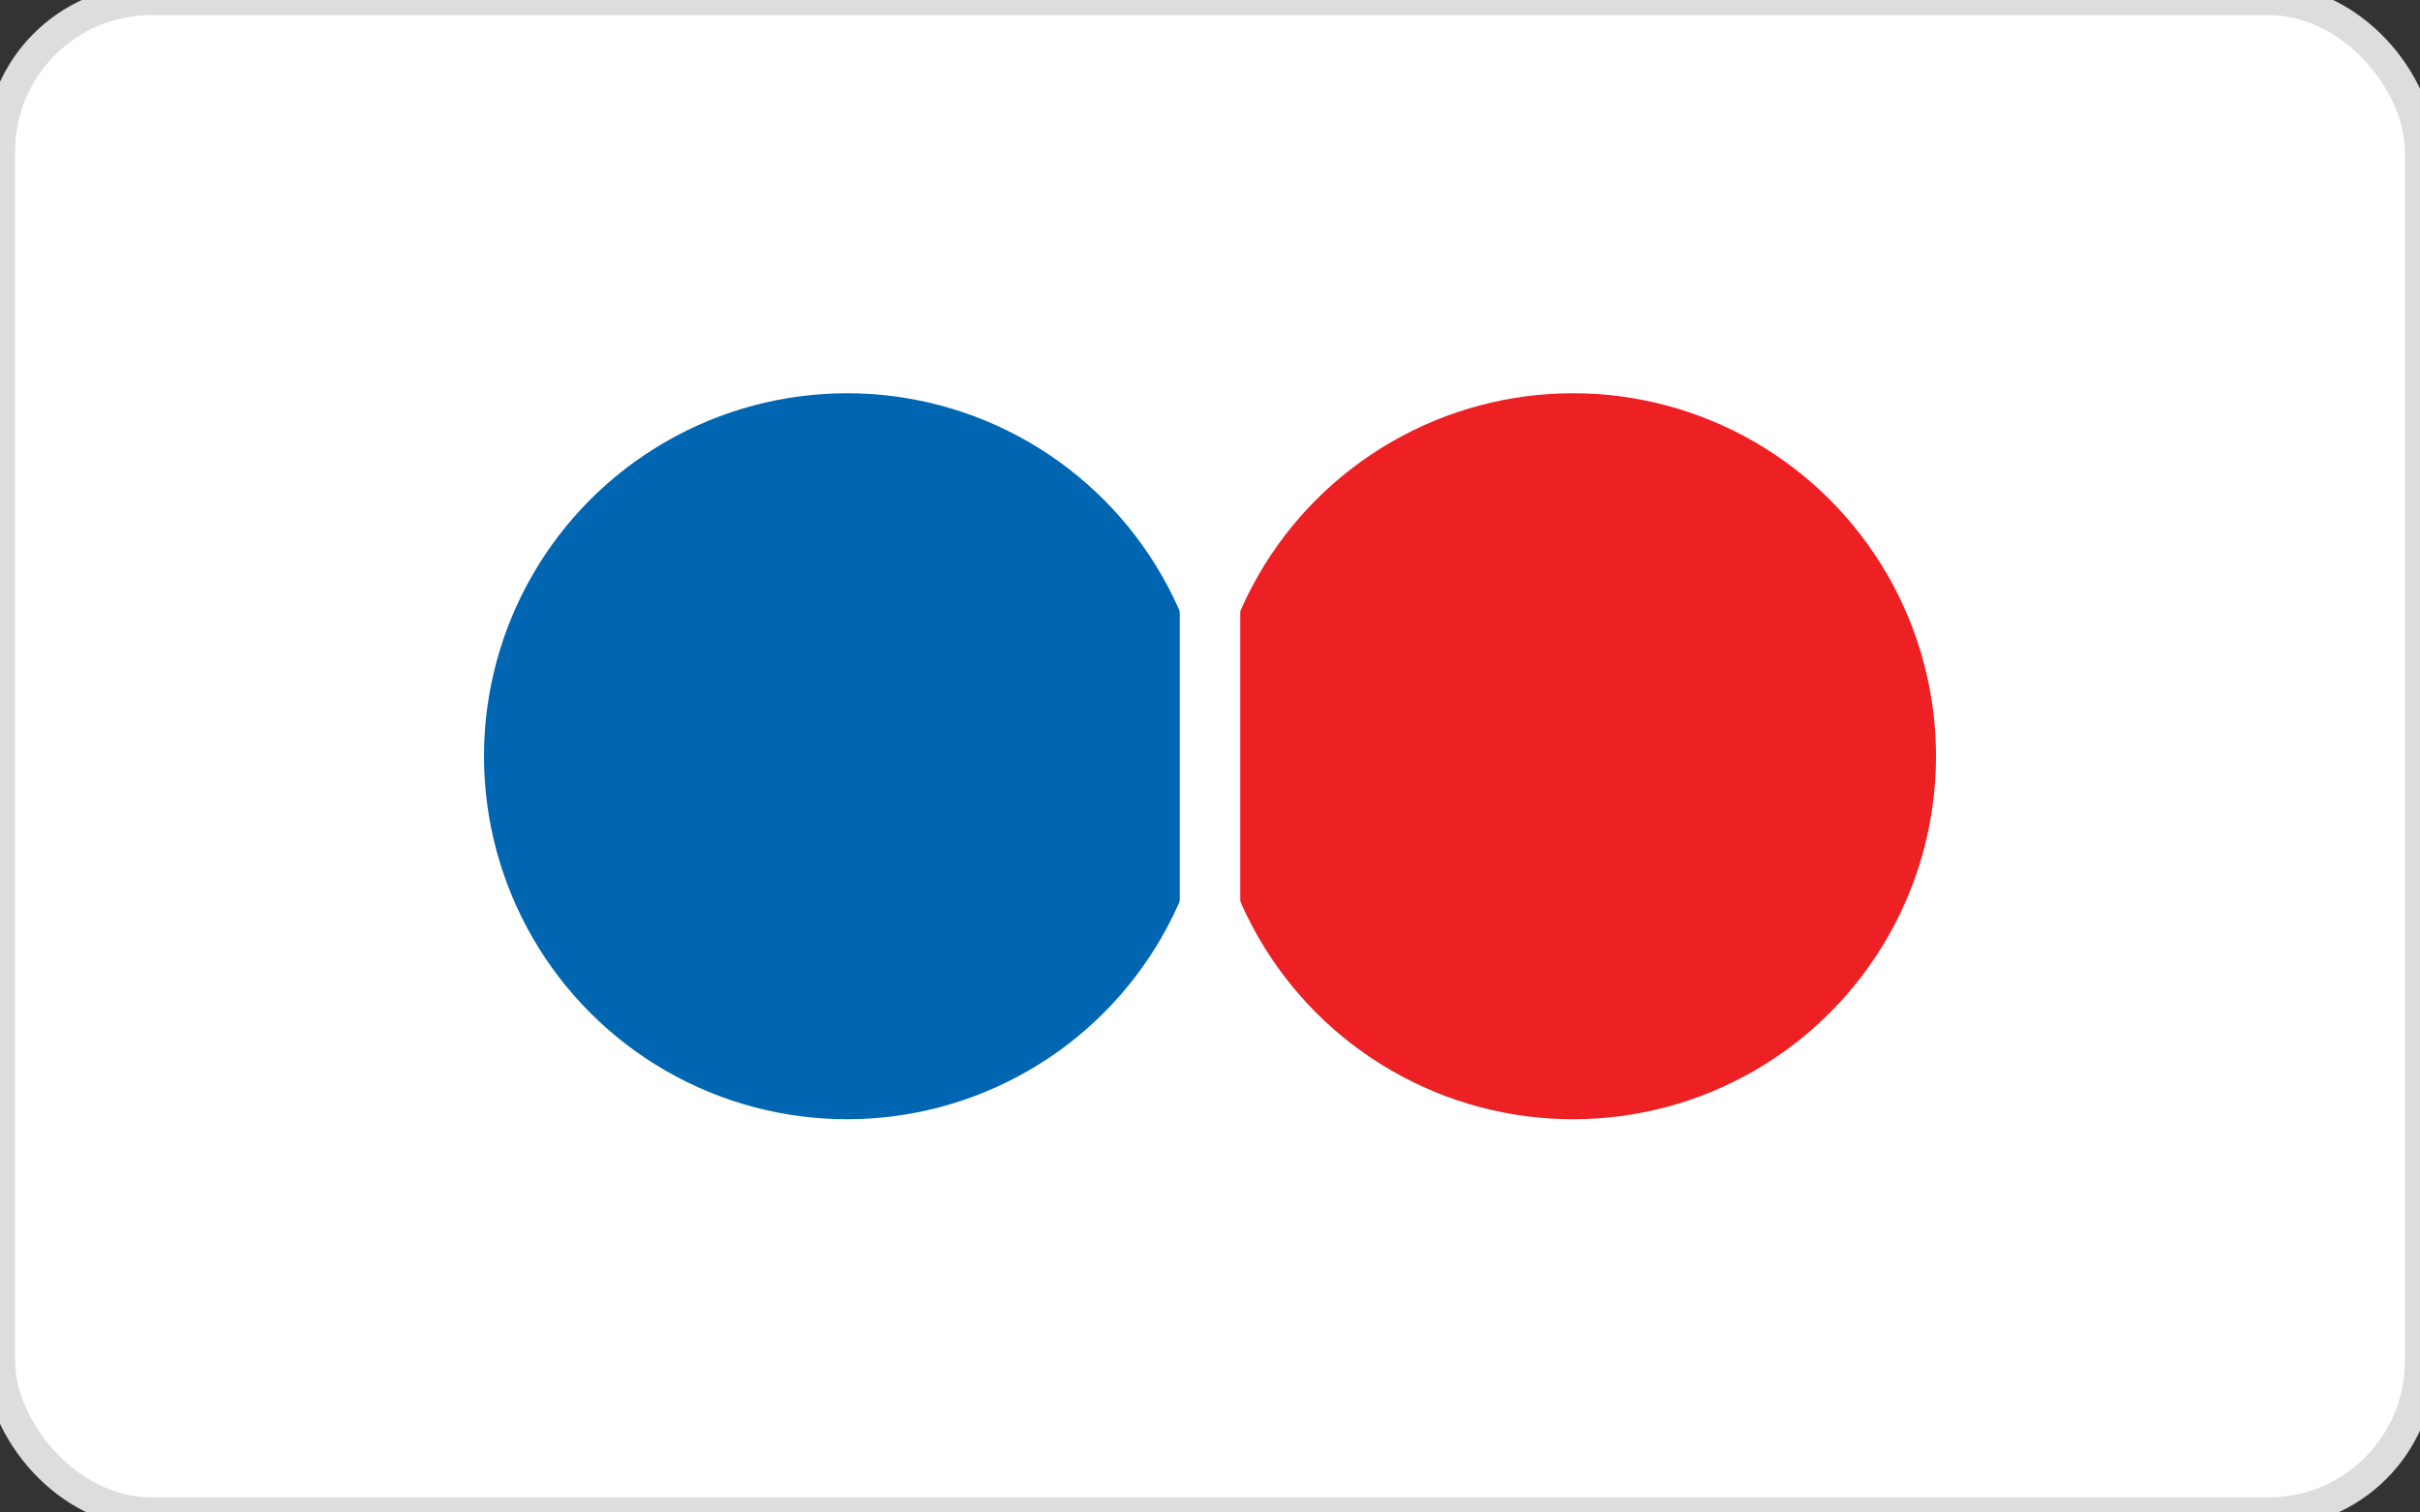 <svg width="80" height="50" viewBox="0 0 80 50" xmlns="http://www.w3.org/2000/svg">
  <rect x="0" y="0" width="80" height="50" fill="#333333" stroke="none"/>
  <rect width="80" height="50" rx="5" fill="white" stroke="#ddd" stroke-width="1"/>
  <circle cx="28" cy="25" r="12" fill="#0066B2"/>
  <circle cx="52" cy="25" r="12" fill="#ED2024"/>
  <path d="M40 13V37" stroke="#FFFFFF" stroke-width="2"/>
</svg>
